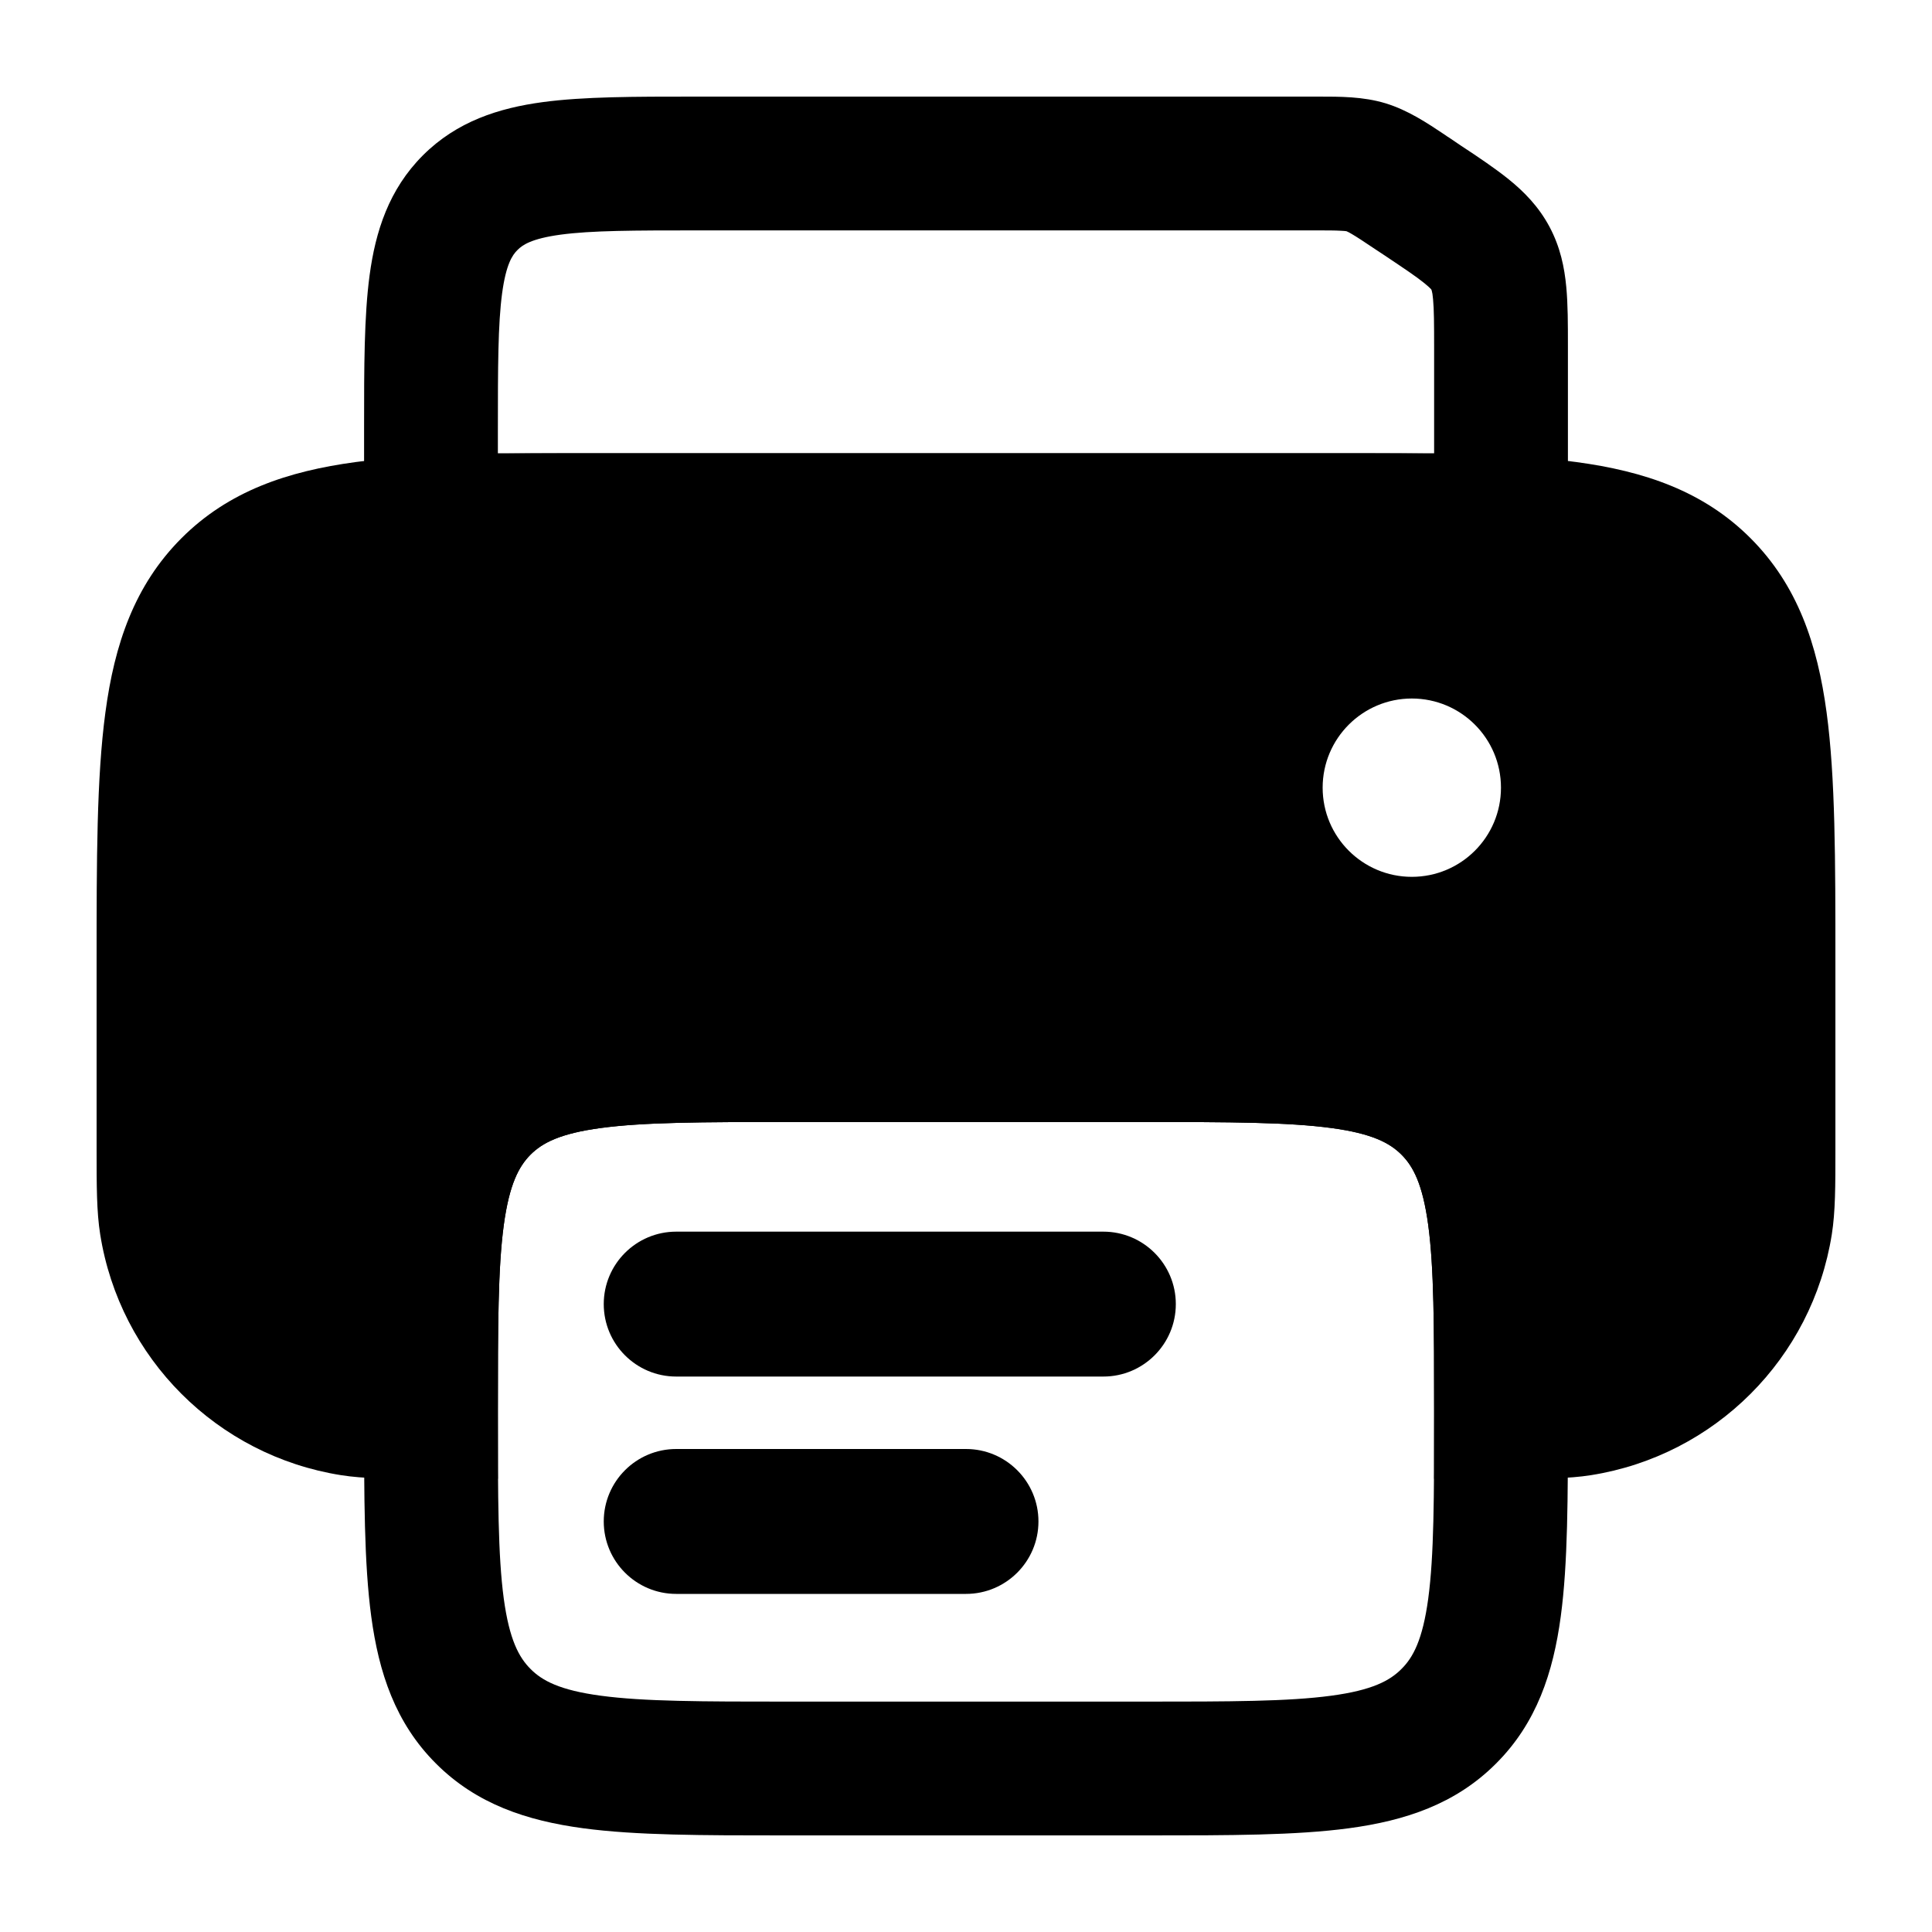 <svg
  xmlns="http://www.w3.org/2000/svg"
  width="20"
  height="20"
  viewBox="0 0 20 20"
  fill="none"
>
  <path
    fill-rule="evenodd"
    clip-rule="evenodd"
    d="M13.883 2.389C13.822 2.385 13.741 2.385 13.595 2.385H7.231C6.558 2.385 6.124 2.386 5.804 2.429C5.503 2.47 5.409 2.535 5.357 2.588C5.304 2.64 5.239 2.734 5.198 3.035C5.155 3.355 5.154 3.789 5.154 4.462V4.692H14.846V3.604C14.846 3.349 14.845 3.205 14.835 3.098C14.831 3.05 14.826 3.025 14.822 3.012C14.821 3.006 14.819 3.002 14.819 3.002L14.819 3.001L14.818 2.999C14.818 2.999 14.816 2.996 14.812 2.991C14.803 2.982 14.784 2.963 14.747 2.933C14.664 2.865 14.544 2.785 14.332 2.643L14.235 2.579C14.113 2.497 14.046 2.453 13.993 2.422C13.969 2.408 13.956 2.401 13.948 2.398C13.945 2.396 13.942 2.395 13.942 2.395L13.94 2.394C13.94 2.394 13.937 2.394 13.934 2.393C13.926 2.392 13.911 2.39 13.883 2.389ZM13.649 1C13.871 1 14.11 0.999 14.342 1.069C14.575 1.14 14.774 1.273 14.958 1.396C14.973 1.407 14.988 1.417 15.003 1.426L15.121 1.506C15.305 1.627 15.479 1.744 15.619 1.857C15.775 1.983 15.927 2.136 16.04 2.347C16.153 2.559 16.195 2.769 16.214 2.97C16.231 3.149 16.231 3.358 16.231 3.578L16.231 5.385C16.231 5.767 15.921 6.077 15.538 6.077H4.462C4.079 6.077 3.769 5.767 3.769 5.385V4.462C3.769 4.446 3.769 4.431 3.769 4.416C3.769 3.802 3.769 3.274 3.826 2.85C3.887 2.396 4.025 1.961 4.378 1.608C4.73 1.256 5.165 1.118 5.619 1.057C6.043 1 6.571 1 7.185 1C7.2 1 7.216 1 7.231 1H13.595C13.613 1 13.631 1 13.649 1Z"
    fill="currentColor"
  />
  <path
    fill-rule="evenodd"
    clip-rule="evenodd"
    d="M8.106 10.231H11.894C12.723 10.231 13.415 10.231 13.964 10.305C14.544 10.383 15.067 10.554 15.487 10.974C15.908 11.395 16.079 11.918 16.157 12.498C16.231 13.046 16.231 13.738 16.231 14.567V14.663C16.231 15.493 16.231 16.184 16.157 16.733C16.079 17.313 15.908 17.836 15.487 18.256C15.067 18.677 14.544 18.848 13.964 18.926C13.415 19 12.723 19 11.894 19H8.106C7.276 19 6.585 19 6.036 18.926C5.456 18.848 4.933 18.677 4.513 18.256C4.092 17.836 3.921 17.313 3.843 16.733C3.769 16.184 3.769 15.493 3.769 14.663V14.567C3.769 13.738 3.769 13.046 3.843 12.498C3.921 11.918 4.092 11.395 4.513 10.974C4.933 10.554 5.456 10.383 6.036 10.305C6.585 10.231 7.276 10.231 8.106 10.231ZM6.22 11.677C5.794 11.734 5.612 11.833 5.492 11.953C5.372 12.074 5.273 12.256 5.215 12.682C5.155 13.128 5.154 13.726 5.154 14.615C5.154 15.505 5.155 16.103 5.215 16.549C5.273 16.975 5.372 17.157 5.492 17.277C5.612 17.398 5.794 17.497 6.22 17.554C6.666 17.614 7.264 17.615 8.154 17.615H11.846C12.736 17.615 13.334 17.614 13.78 17.554C14.206 17.497 14.388 17.398 14.508 17.277C14.629 17.157 14.727 16.975 14.785 16.549C14.845 16.103 14.846 15.505 14.846 14.615C14.846 13.726 14.845 13.128 14.785 12.682C14.727 12.256 14.629 12.074 14.508 11.953C14.388 11.833 14.206 11.734 13.78 11.677C13.334 11.617 12.736 11.615 11.846 11.615H8.154C7.264 11.615 6.666 11.617 6.22 11.677Z"
    fill="currentColor"
  />
  <path
    fill-rule="evenodd"
    clip-rule="evenodd"
    d="M6.258 4.692H13.742C14.787 4.692 15.642 4.692 16.317 4.783C17.022 4.878 17.633 5.083 18.121 5.571C18.609 6.059 18.814 6.671 18.909 7.376C19 8.05 19 8.905 19 9.95L19 11.906C19 12.277 19 12.543 18.963 12.777C18.76 14.061 17.753 15.068 16.469 15.271C16.235 15.308 15.969 15.308 15.598 15.308L14.846 15.308V14.615C14.846 13.726 14.845 13.128 14.785 12.682C14.727 12.256 14.629 12.074 14.508 11.953C14.388 11.833 14.206 11.734 13.78 11.677C13.334 11.617 12.736 11.615 11.846 11.615H8.154C7.264 11.615 6.666 11.617 6.22 11.677C5.794 11.734 5.612 11.833 5.492 11.953C5.372 12.074 5.273 12.256 5.215 12.682C5.155 13.128 5.154 13.726 5.154 14.615V15.308L4.402 15.308C4.031 15.308 3.765 15.308 3.531 15.271C2.247 15.068 1.24 14.061 1.037 12.777C1 12.543 1 12.277 1 11.906L1 9.951C1 8.905 1 8.05 1.091 7.376C1.185 6.671 1.391 6.059 1.879 5.571C2.367 5.083 2.978 4.878 3.683 4.783C4.358 4.692 5.212 4.692 6.258 4.692ZM15.538 8.154C15.538 8.664 15.125 9.077 14.615 9.077C14.106 9.077 13.692 8.664 13.692 8.154C13.692 7.644 14.106 7.231 14.615 7.231C15.125 7.231 15.538 7.644 15.538 8.154Z"
    fill="currentColor"
  />
  <path
    fill-rule="evenodd"
    clip-rule="evenodd"
    d="M6.25 13.5C6.25 13.086 6.586 12.75 7 12.75H11.422C11.836 12.75 12.172 13.086 12.172 13.5C12.172 13.914 11.836 14.25 11.422 14.25H7C6.586 14.25 6.25 13.914 6.25 13.5Z"
    fill="currentColor"
  />
  <path
    fill-rule="evenodd"
    clip-rule="evenodd"
    d="M6.25 15.75C6.25 15.336 6.586 15 7 15H10C10.414 15 10.75 15.336 10.75 15.75C10.75 16.164 10.414 16.5 10 16.5H7C6.586 16.5 6.25 16.164 6.25 15.75Z"
    fill="currentColor"
  />
</svg>
